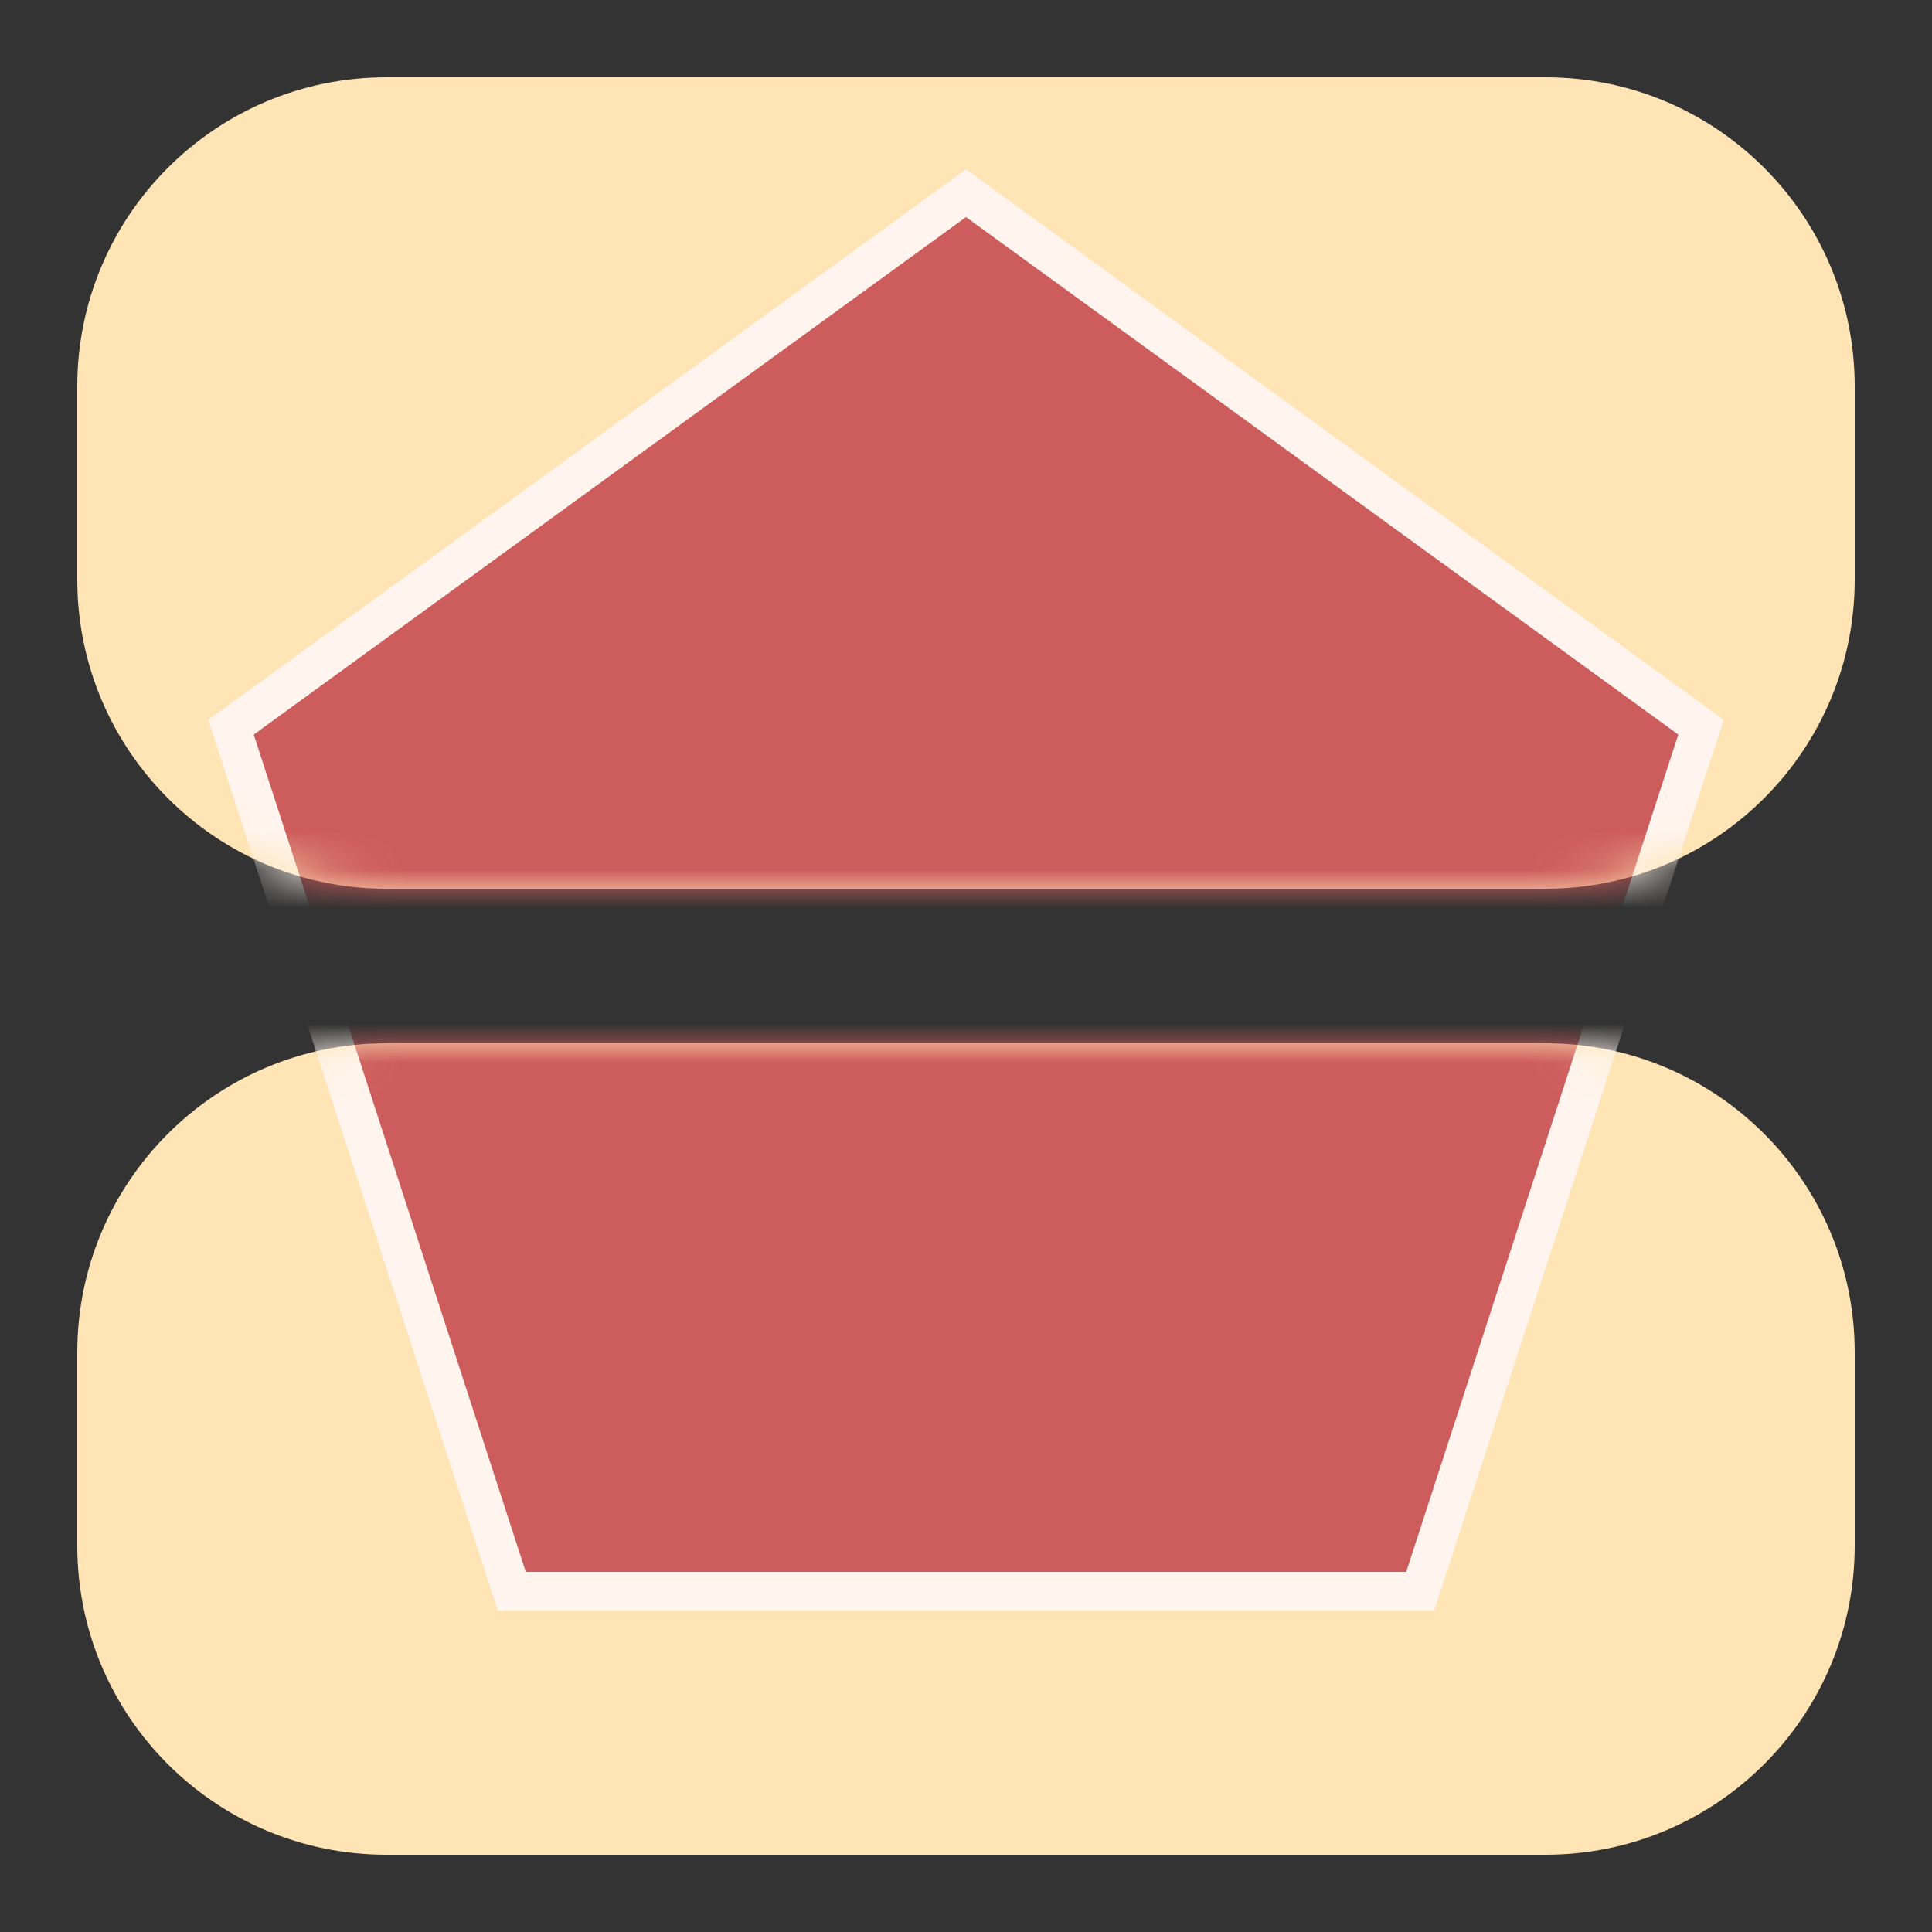 <svg xmlns="http://www.w3.org/2000/svg" xmlns:xlink="http://www.w3.org/1999/xlink" width="50" height="50" version="1.1" viewBox="0 0 50 50"><rect x="0" y="0" width="50" height="50" fill="#333333" stroke="none"/><title>simple_mask</title><desc>Created with Sketch.</desc><defs><path id="path-1" d="M40,27 C44.418,27 48,30.582 48,35 L48,40 C48,44.418 44.418,48 40,48 L10,48 C5.582,48 2,44.418 2,40 L2,35 C2,30.582 5.582,27 10,27 L40,27 Z M40,2 C44.418,2 48,5.582 48,10 L48,15 C48,19.418 44.418,23 40,23 L10,23 C5.582,23 2,19.418 2,15 L2,10 C2,5.582 5.582,2 10,2 L40,2 Z"/></defs><g id="simple_mask" fill="none" fill-rule="evenodd" stroke="none" stroke-width="1"><mask id="mask-2" fill="#fff"><use xlink:href="#path-1"/></mask><use id="Combined-Shape" fill="#ffe4b5" xlink:href="#path-1"/><polygon id="Polygon" fill="#cd5c5c" stroke="#fff5ee" points="25 5 44.021 18.82 36.756 41.18 13.244 41.18 5.979 18.82" mask="url(#mask-2)"/></g></svg>